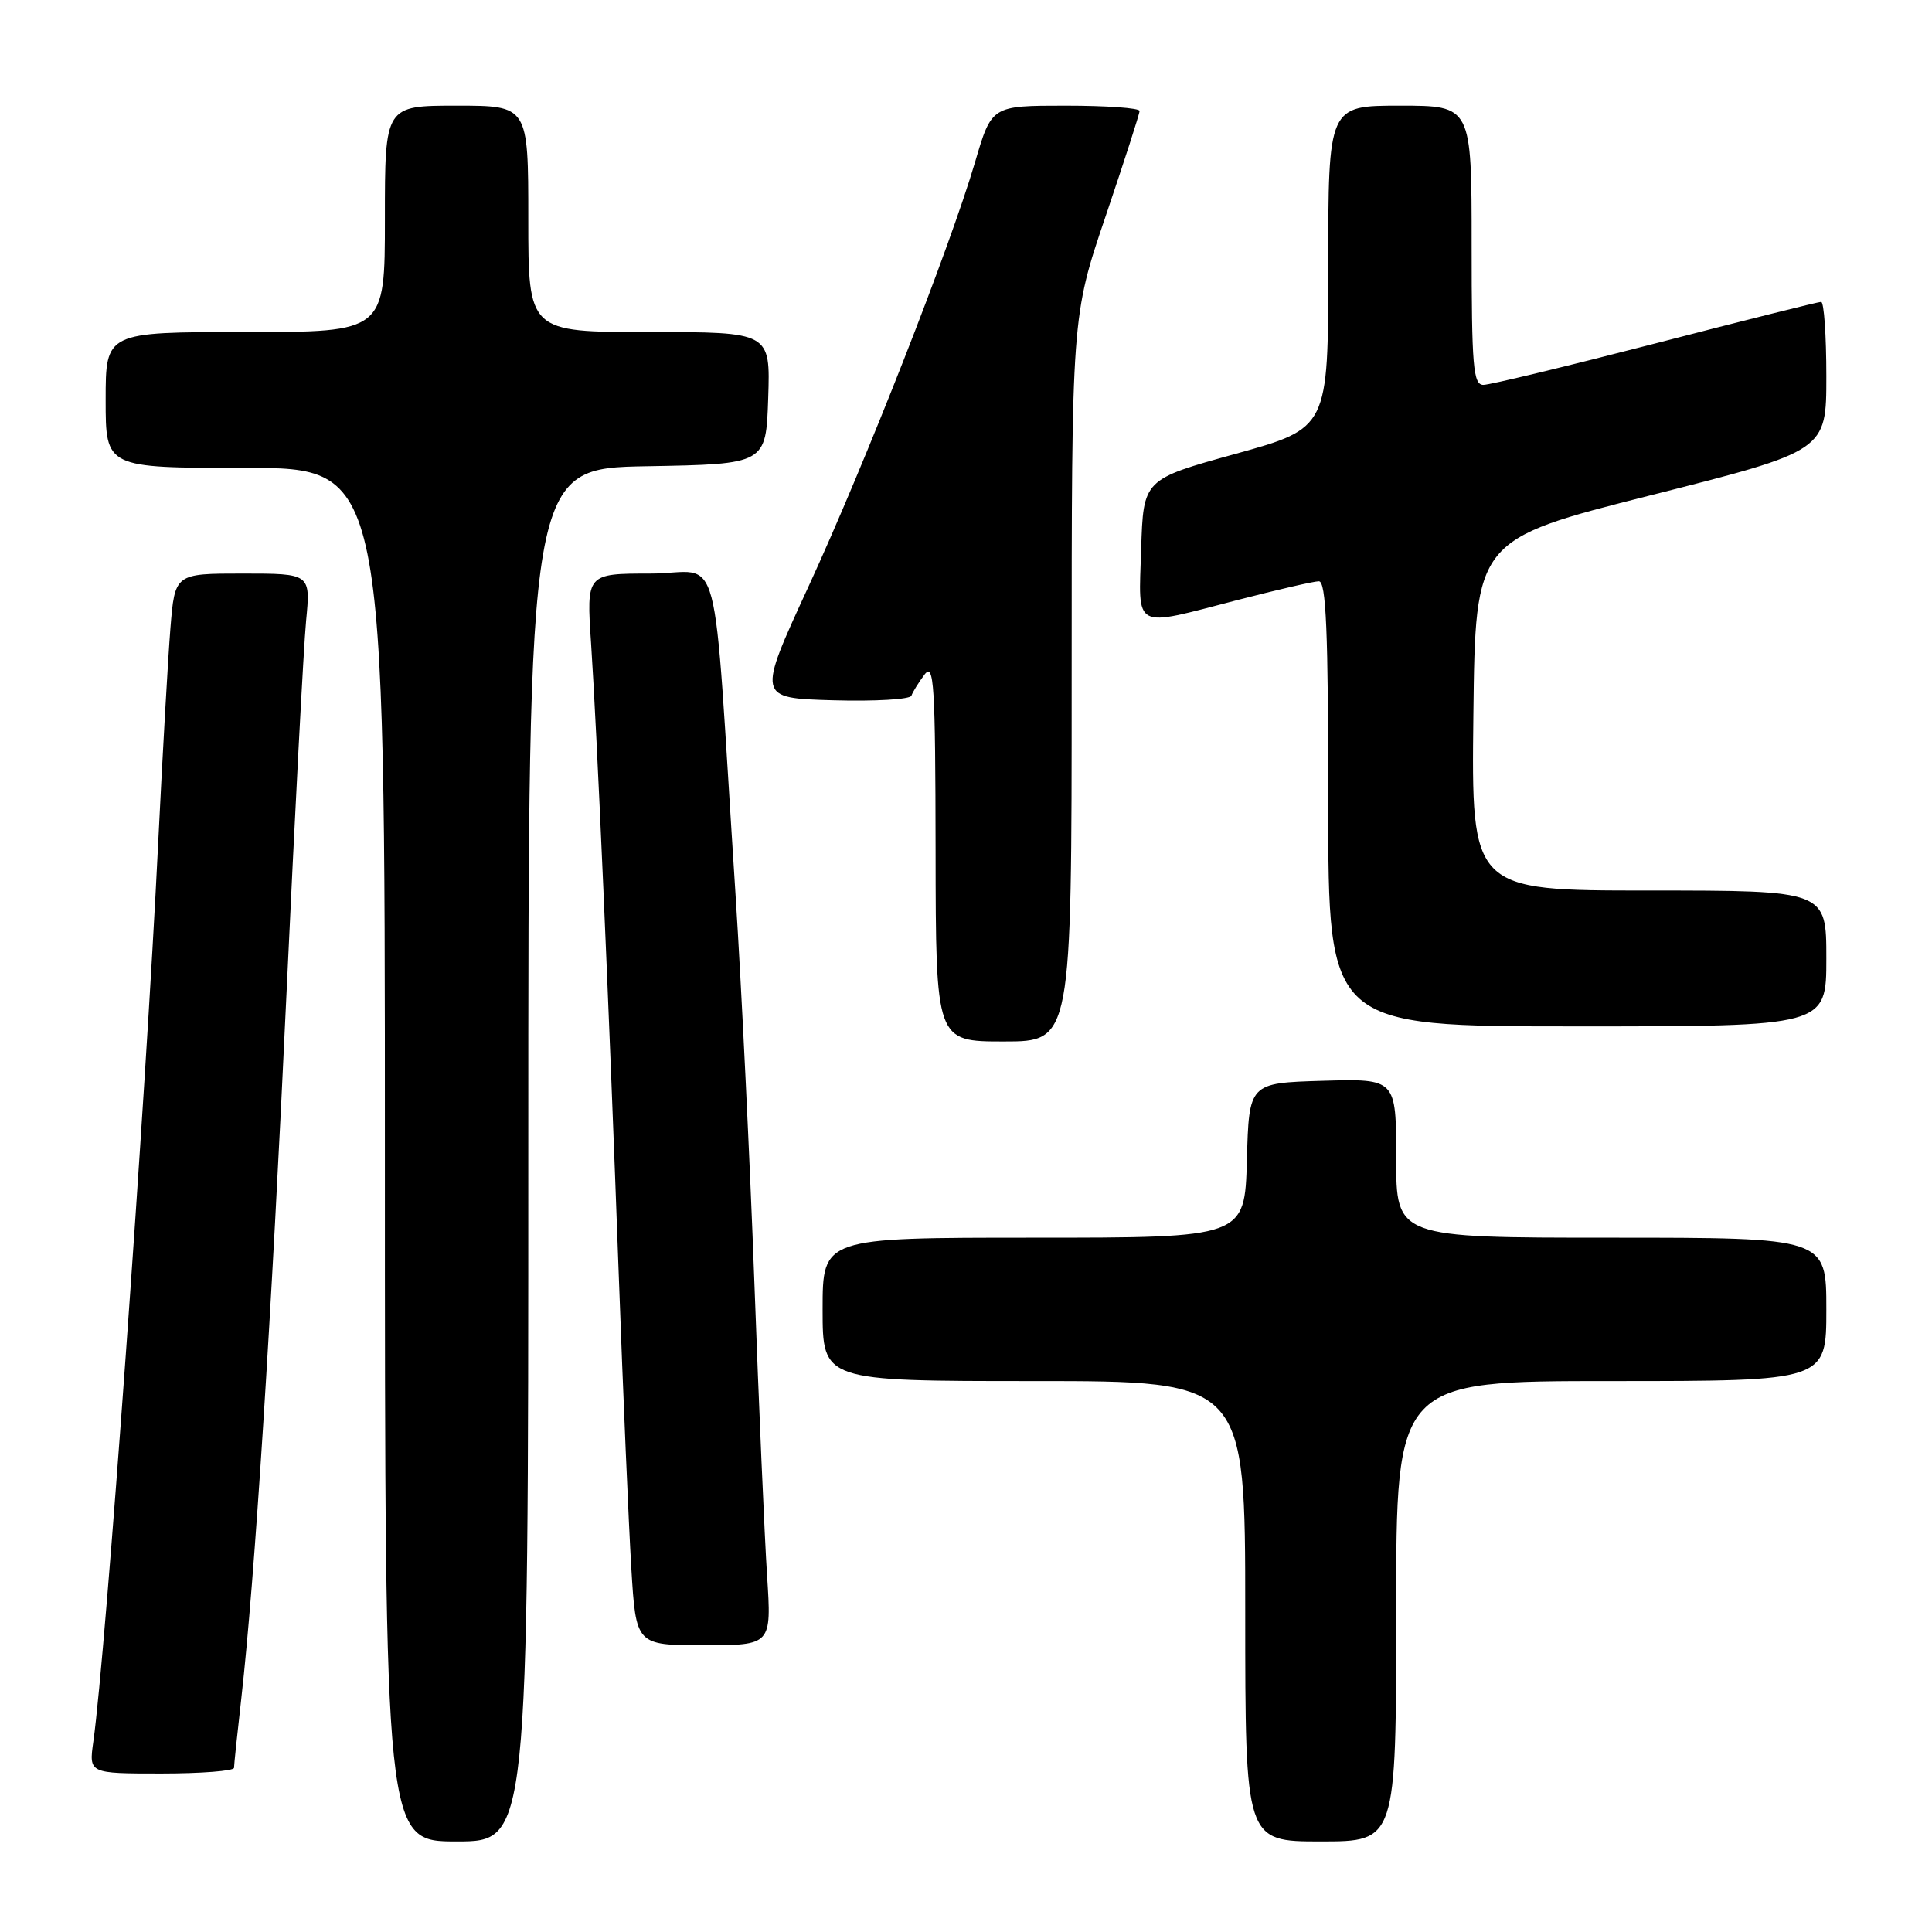 <?xml version="1.0" encoding="UTF-8" standalone="no"?>
<!DOCTYPE svg PUBLIC "-//W3C//DTD SVG 1.1//EN" "http://www.w3.org/Graphics/SVG/1.1/DTD/svg11.dtd" >
<svg xmlns="http://www.w3.org/2000/svg" xmlns:xlink="http://www.w3.org/1999/xlink" version="1.1" viewBox="0 0 256 256">
 <g >
 <path fill="currentColor"
d=" M 70.00 153.03 C 70.00 62.05 70.00 62.05 85.75 61.78 C 101.50 61.50 101.50 61.50 101.79 52.75 C 102.08 44.00 102.08 44.00 86.04 44.00 C 70.00 44.00 70.00 44.00 70.00 29.00 C 70.00 14.00 70.00 14.00 60.50 14.00 C 51.00 14.00 51.00 14.00 51.00 29.00 C 51.00 44.00 51.00 44.00 32.50 44.00 C 14.00 44.00 14.00 44.00 14.00 53.00 C 14.00 62.00 14.00 62.00 32.50 62.00 C 51.00 62.00 51.00 62.00 51.00 153.00 C 51.00 244.00 51.00 244.00 60.50 244.00 C 70.00 244.00 70.00 244.00 70.00 153.03 Z  M 185.00 213.50 C 185.00 183.00 185.00 183.00 213.50 183.00 C 242.00 183.00 242.00 183.00 242.00 173.50 C 242.00 164.00 242.00 164.00 213.50 164.00 C 185.00 164.00 185.00 164.00 185.00 153.46 C 185.00 142.93 185.00 142.93 175.25 143.21 C 165.50 143.50 165.50 143.50 165.22 153.75 C 164.93 164.00 164.93 164.00 136.97 164.00 C 109.00 164.00 109.00 164.00 109.00 173.50 C 109.00 183.00 109.00 183.00 137.00 183.00 C 165.00 183.00 165.00 183.00 165.00 213.50 C 165.00 244.00 165.00 244.00 175.00 244.00 C 185.00 244.00 185.00 244.00 185.00 213.50 Z  M 31.01 234.25 C 31.01 233.84 31.45 229.68 31.98 225.00 C 33.75 209.33 35.96 174.84 37.97 131.50 C 39.07 107.85 40.23 85.69 40.56 82.25 C 41.16 76.00 41.16 76.00 32.16 76.00 C 23.17 76.00 23.17 76.00 22.58 83.25 C 22.26 87.24 21.54 99.95 20.97 111.50 C 19.30 145.78 14.02 219.01 12.37 230.75 C 11.77 235.00 11.77 235.00 21.39 235.00 C 26.67 235.00 31.00 234.66 31.01 234.25 Z  M 101.64 208.75 C 101.31 203.66 100.55 186.22 99.96 170.00 C 99.37 153.78 98.24 130.60 97.46 118.50 C 94.33 70.25 95.85 76.00 86.20 76.00 C 77.70 76.00 77.70 76.00 78.32 85.25 C 79.11 97.09 80.67 132.65 81.99 169.00 C 82.56 184.68 83.31 202.11 83.65 207.75 C 84.27 218.00 84.27 218.00 93.26 218.00 C 102.24 218.00 102.24 218.00 101.64 208.75 Z  M 142.00 89.96 C 142.00 41.93 142.00 41.93 146.50 28.66 C 148.97 21.36 151.00 15.08 151.00 14.70 C 151.00 14.31 146.59 14.00 141.20 14.00 C 131.40 14.00 131.40 14.00 129.21 21.45 C 125.86 32.83 114.69 61.29 107.12 77.74 C 100.32 92.50 100.32 92.50 110.40 92.79 C 115.94 92.95 120.61 92.67 120.77 92.18 C 120.94 91.69 121.72 90.43 122.50 89.39 C 123.76 87.73 123.94 90.62 123.97 112.75 C 124.00 138.00 124.00 138.00 133.00 138.00 C 142.00 138.00 142.00 138.00 142.00 89.96 Z  M 242.00 127.00 C 242.00 118.00 242.00 118.00 218.48 118.00 C 194.96 118.00 194.96 118.00 195.23 94.75 C 195.50 71.50 195.50 71.50 218.75 65.62 C 242.00 59.74 242.00 59.74 242.00 49.87 C 242.00 44.44 241.69 40.00 241.31 40.00 C 240.93 40.00 231.06 42.47 219.37 45.50 C 207.68 48.52 197.41 51.00 196.56 51.00 C 195.20 51.00 195.00 48.57 195.00 32.50 C 195.00 14.00 195.00 14.00 185.50 14.00 C 176.00 14.00 176.00 14.00 176.00 35.37 C 176.00 56.73 176.00 56.73 163.75 60.13 C 151.50 63.52 151.50 63.52 151.21 72.76 C 150.87 83.62 149.95 83.14 164.00 79.50 C 169.22 78.15 174.06 77.03 174.75 77.02 C 175.72 77.00 176.00 83.56 176.00 106.50 C 176.00 136.00 176.00 136.00 209.00 136.00 C 242.00 136.00 242.00 136.00 242.00 127.00 Z "/>
</g>
</svg>
